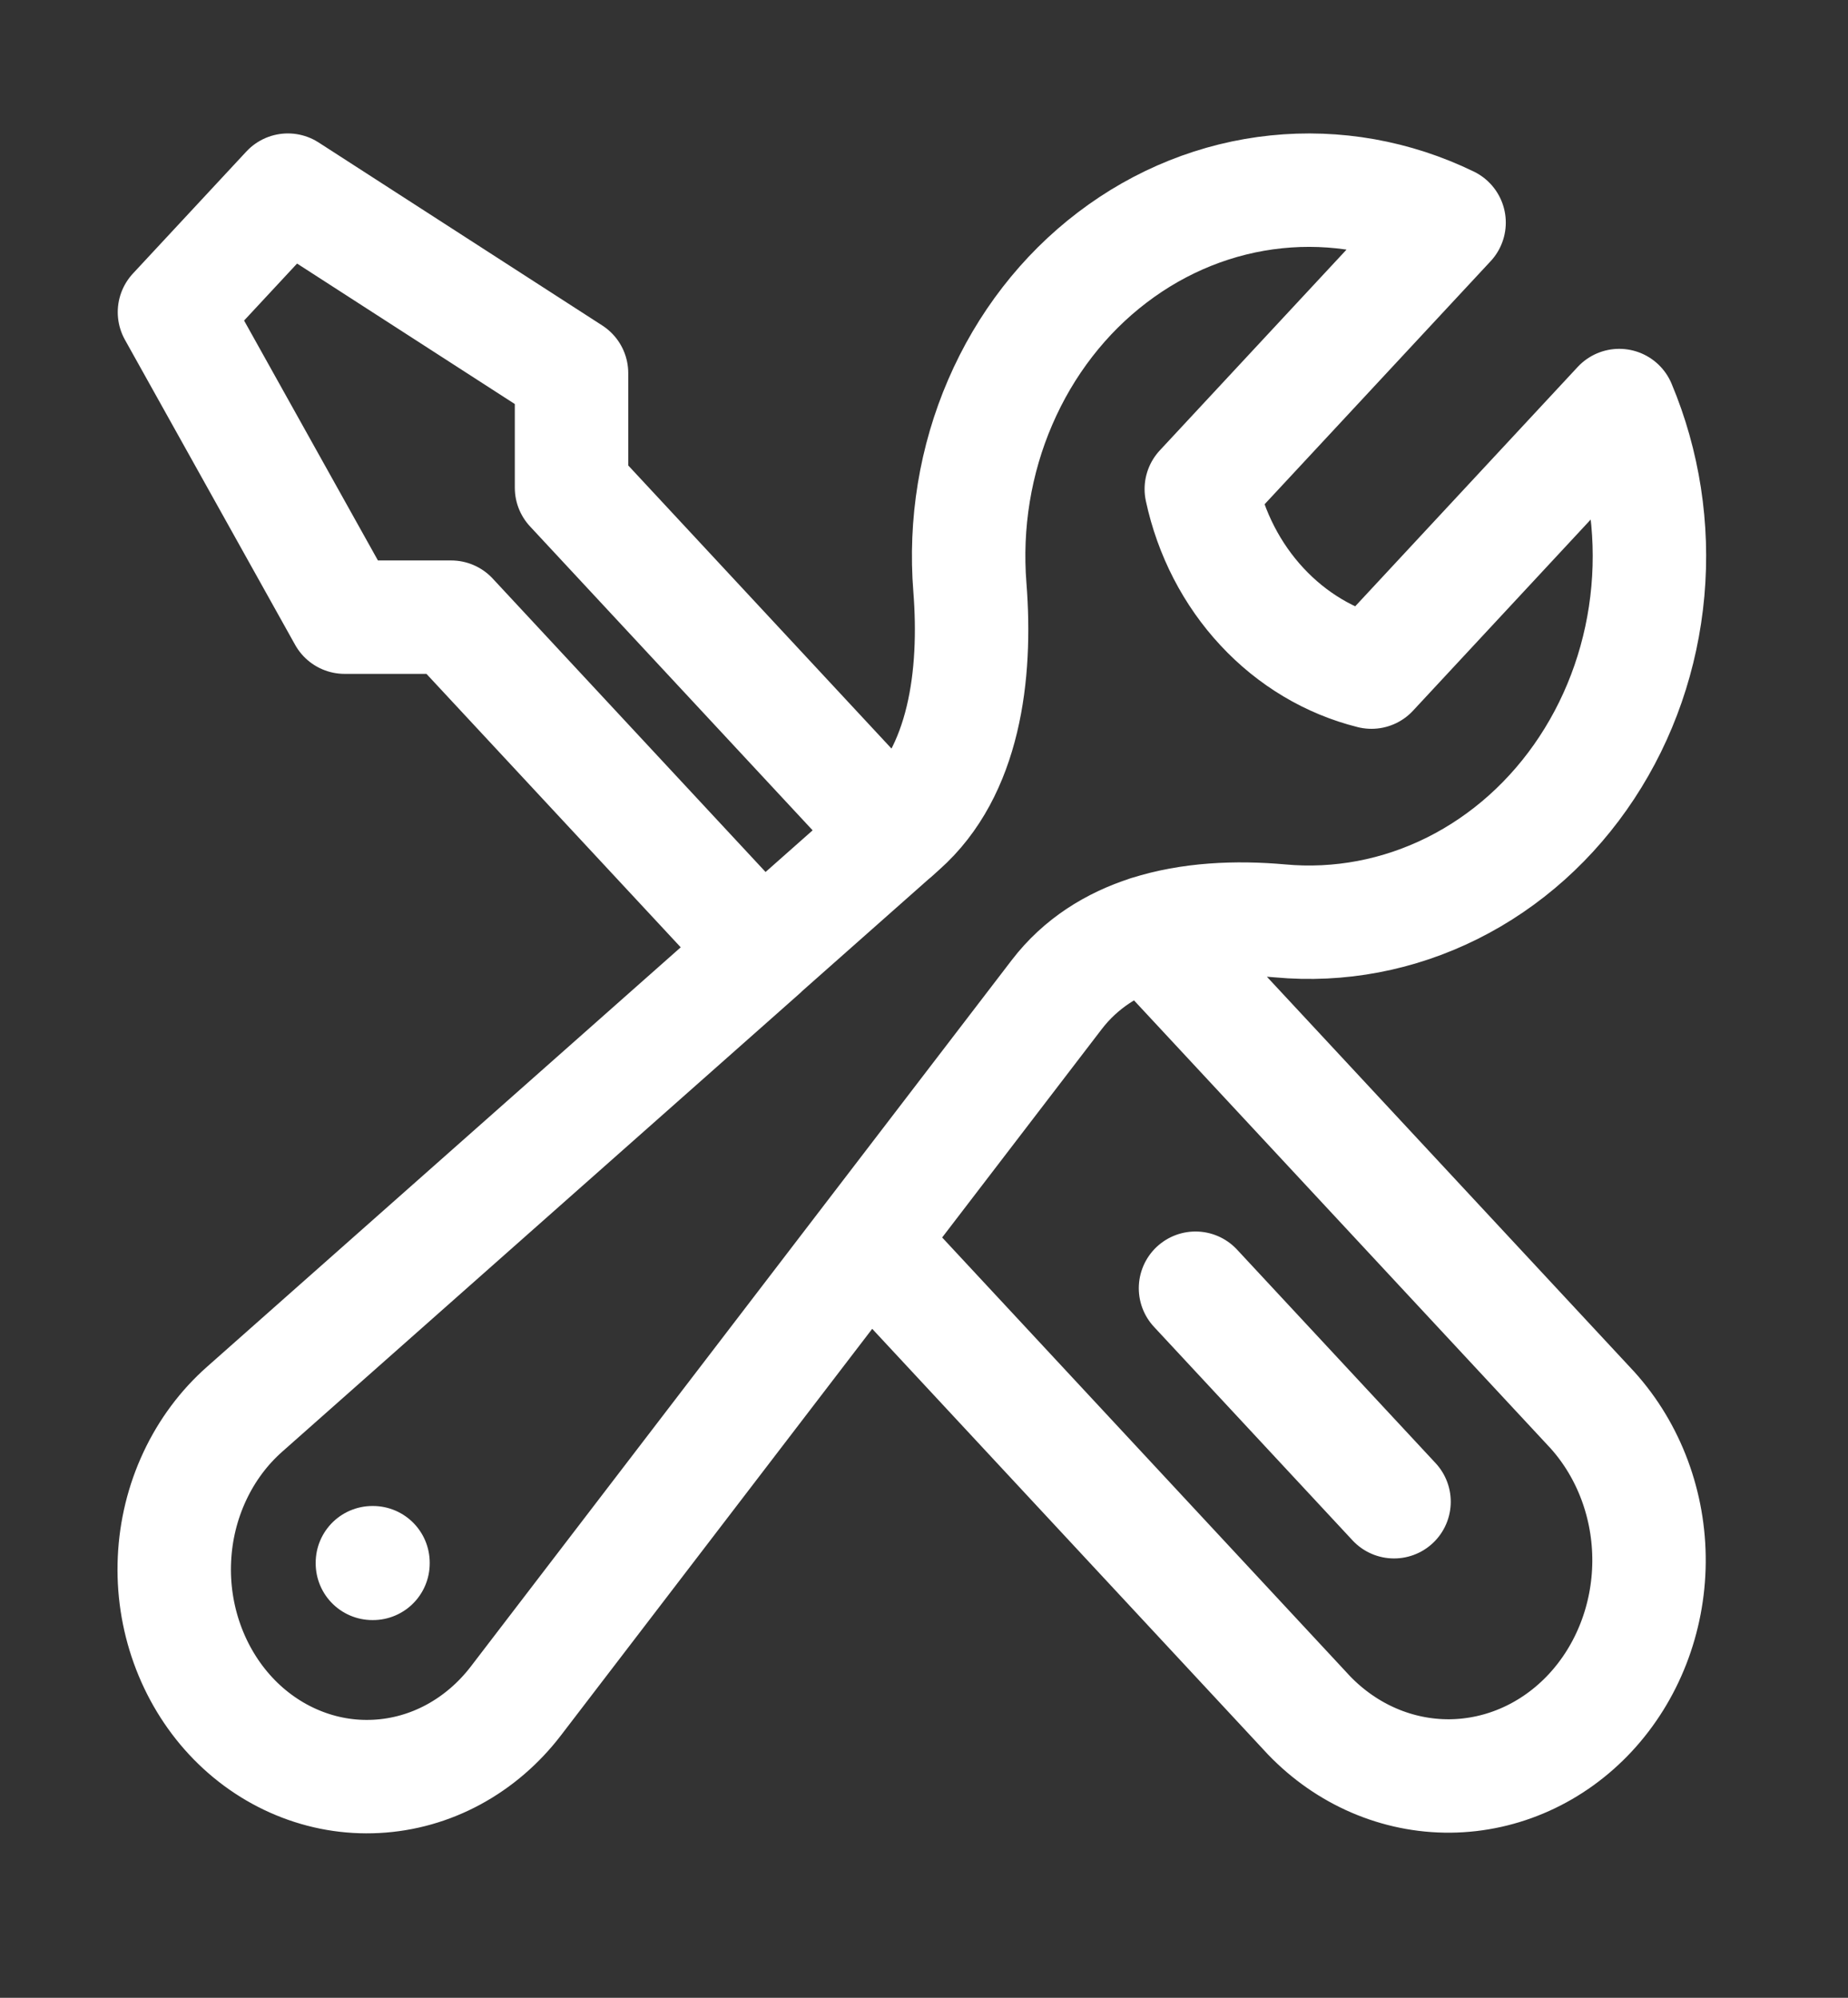 <svg width="37" height="40" viewBox="0 0 37 40" fill="none" xmlns="http://www.w3.org/2000/svg">
<rect x="0" y="0" width="37" height="40" fill="#333333" stroke="none"/>
<path d="M17.379 24.848L26.207 34.343C26.964 35.131 27.979 35.568 29.033 35.559C30.087 35.549 31.095 35.095 31.84 34.294C32.585 33.492 33.007 32.408 33.016 31.275C33.025 30.142 32.618 29.05 31.886 28.236L22.986 18.665M17.379 24.848L21.158 19.914C21.638 19.288 22.279 18.894 22.988 18.666C23.82 18.399 24.749 18.36 25.627 18.438C26.811 18.548 28.001 18.322 29.079 17.784C30.157 17.246 31.085 16.414 31.771 15.371C32.458 14.328 32.879 13.11 32.993 11.838C33.107 10.566 32.909 9.284 32.42 8.12L27.459 13.457C26.629 13.25 25.87 12.797 25.268 12.149C24.665 11.502 24.244 10.685 24.052 9.792L29.013 4.457C27.93 3.931 26.738 3.719 25.555 3.841C24.372 3.963 23.24 4.416 22.27 5.155C21.3 5.893 20.527 6.891 20.027 8.051C19.526 9.21 19.317 10.489 19.419 11.763C19.556 13.515 19.311 15.45 18.049 16.567L17.895 16.706M17.379 24.848L10.33 34.055C9.988 34.502 9.563 34.868 9.082 35.129C8.601 35.39 8.074 35.539 7.536 35.567C6.998 35.596 6.461 35.503 5.958 35.294C5.456 35.086 4.999 34.767 4.618 34.357C4.237 33.947 3.941 33.456 3.747 32.916C3.553 32.376 3.466 31.797 3.493 31.219C3.519 30.64 3.658 30.074 3.901 29.556C4.143 29.039 4.483 28.582 4.899 28.215L15.253 19.046L9.033 12.357H6.9L3.493 6.25L5.764 3.807L11.443 7.471V9.766L17.894 16.704L15.251 19.044M27.911 30.068L23.936 25.793M7.456 31.289H7.468V31.302H7.456V31.289Z" stroke="white" stroke-width="2.271" stroke-linecap="round" stroke-linejoin="round"/>
</svg>
